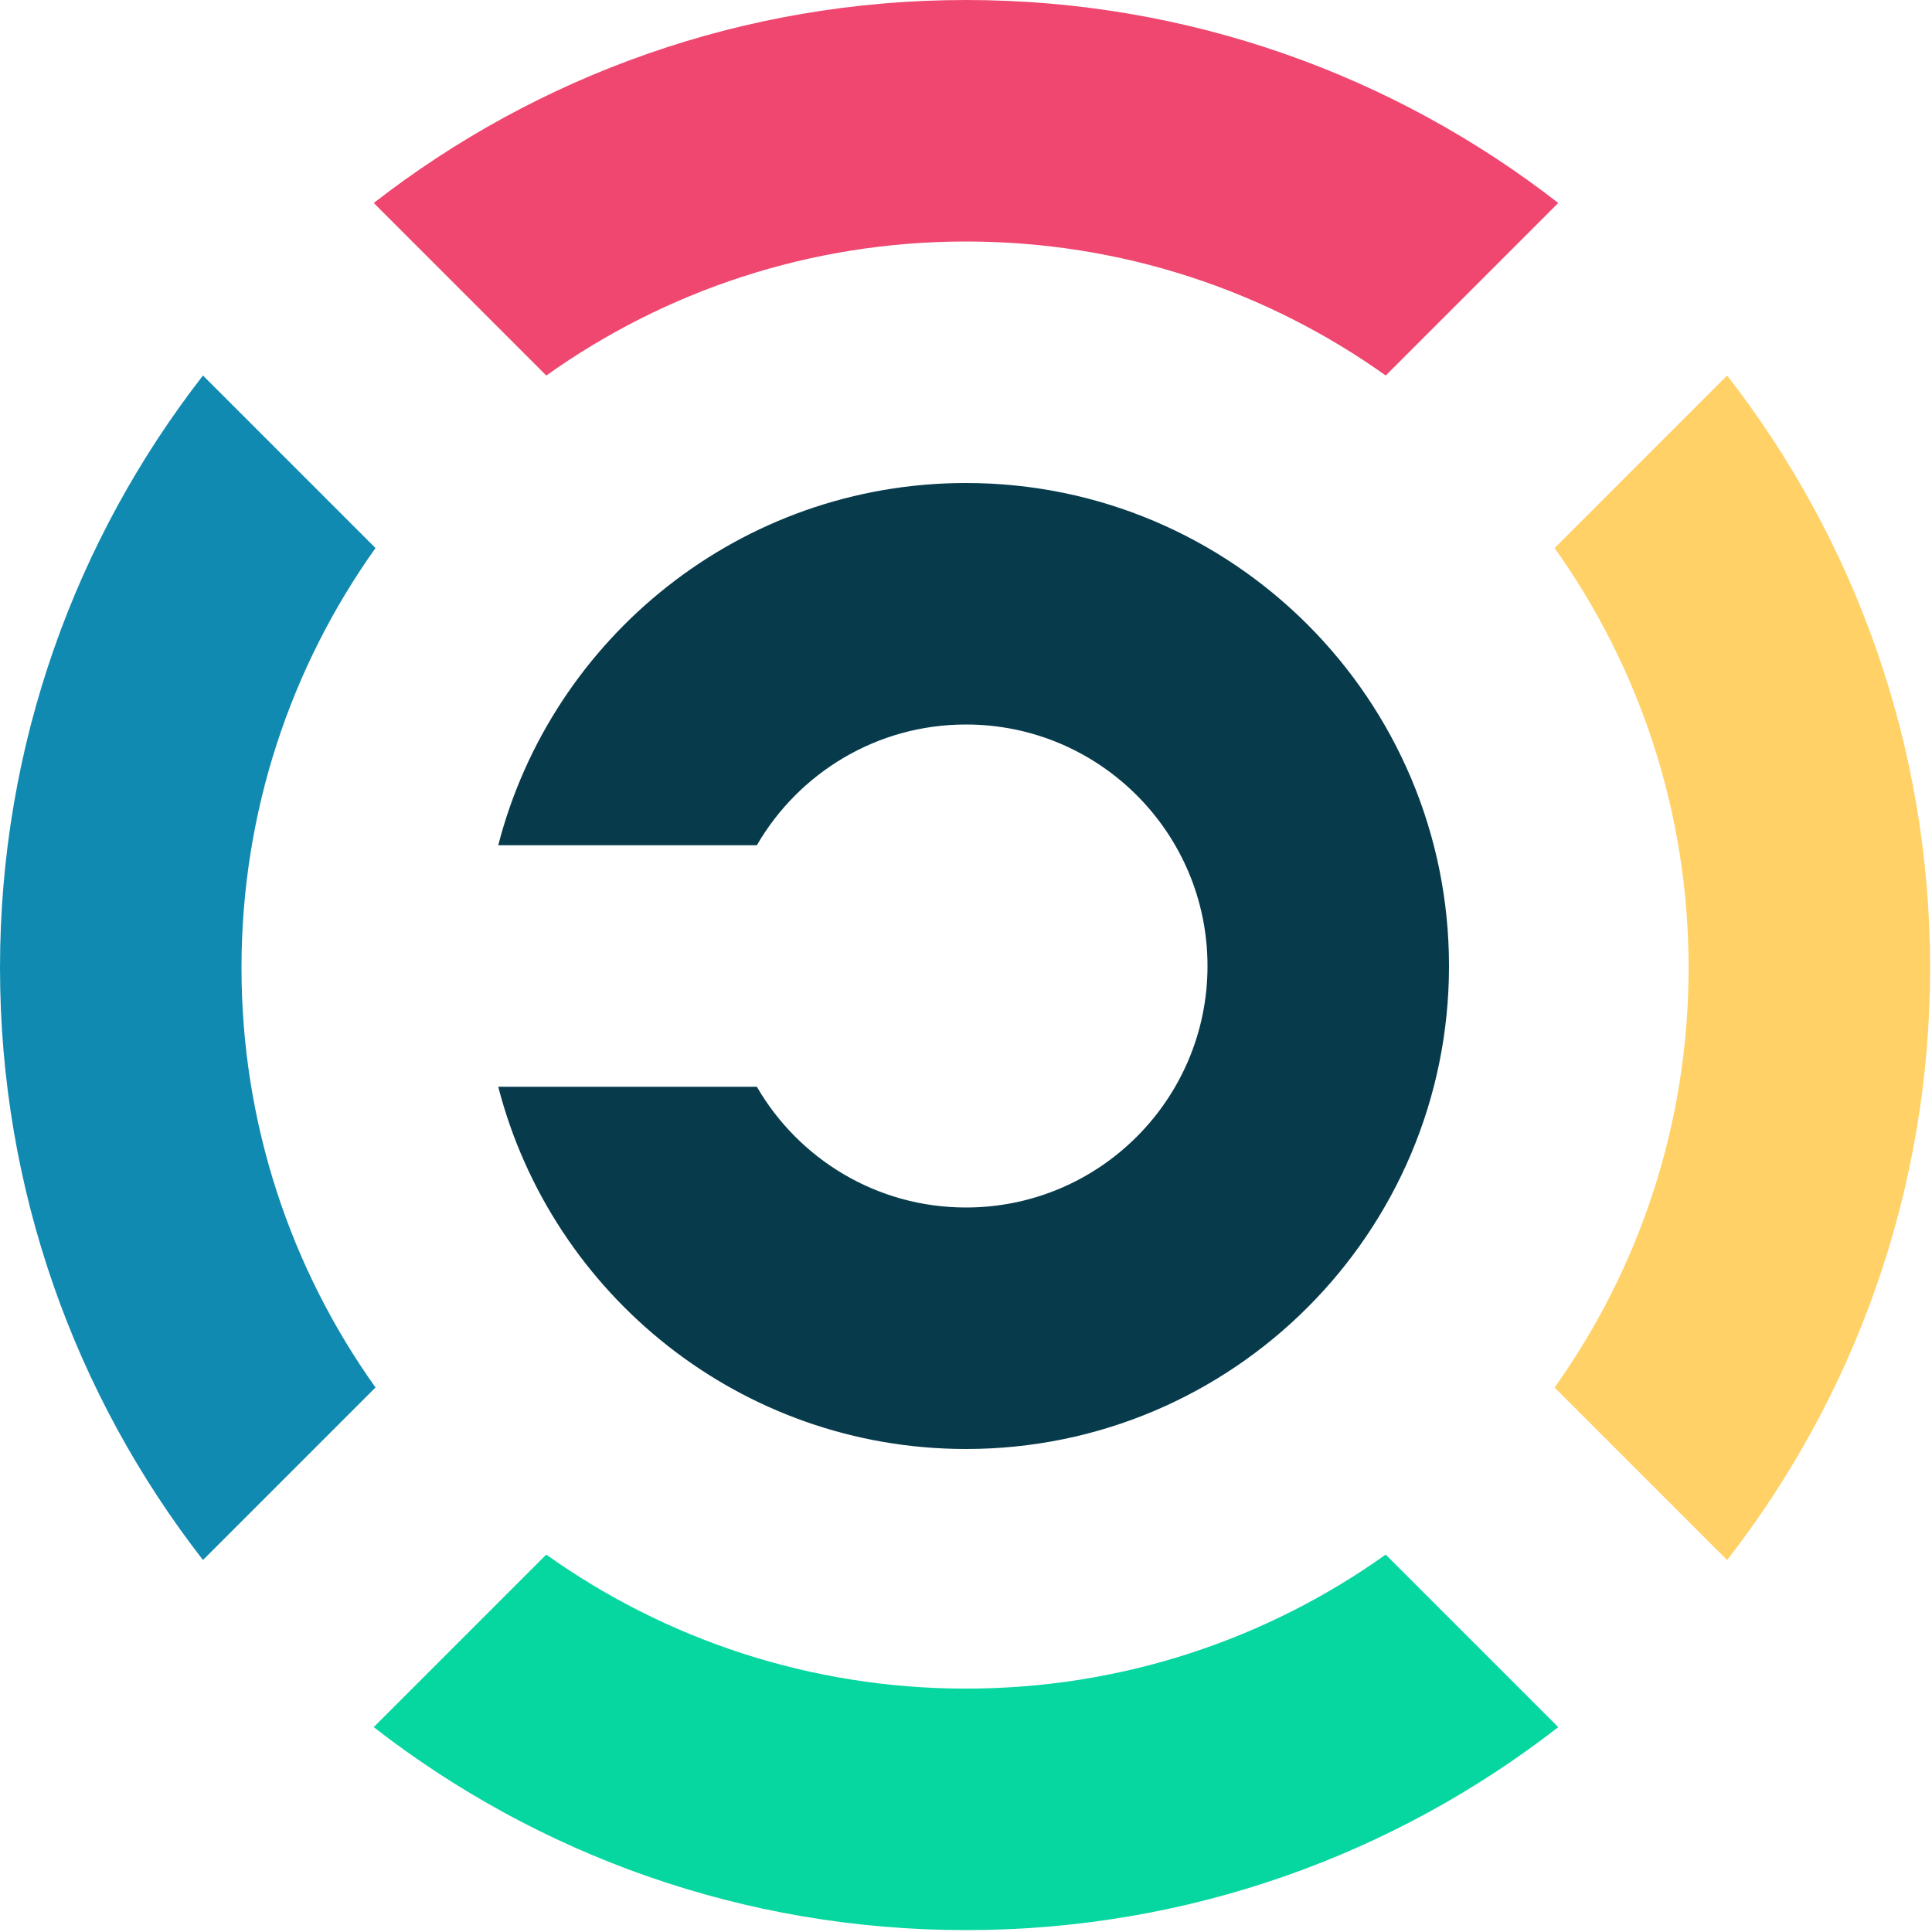 <?xml version="1.0" encoding="UTF-8" standalone="no" ?>
<!DOCTYPE svg PUBLIC "-//W3C//DTD SVG 1.1//EN" "http://www.w3.org/Graphics/SVG/1.1/DTD/svg11.dtd">
<svg xmlns="http://www.w3.org/2000/svg" xmlns:xlink="http://www.w3.org/1999/xlink" version="1.1" width="512" height="512" viewBox="0 0 512 512" xml:space="preserve">
<desc>Created with Fabric.js 4.6.0</desc>
<defs>
</defs>
<g transform="matrix(1 0 0 1 258.02 256)" id="t64t9Y32jk2ndAMTgSDfl"  >
<path style="stroke: rgb(64,58,157); stroke-width: 0; stroke-dasharray: none; stroke-linecap: butt; stroke-dashoffset: 0; stroke-linejoin: miter; stroke-miterlimit: 4; fill: rgb(7,59,76); fill-rule: nonzero; opacity: 1;" vector-effect="non-scaling-stroke"  transform=" translate(-125.98, -128)" d="M 123.962 0 C 194.618 0 251.962 57.344 251.962 128 C 251.962 198.656 194.618 256 123.962 256 C 64.354 256 14.221 215.187 0 160 L 68.533 160 C 79.604 179.125 100.289 192 123.962 192 C 159.29 192 187.962 163.328 187.962 128 C 187.962 92.672 159.29 64 123.962 64 C 100.289 64 79.604 76.875 68.533 96 L 0 96 C 14.221 40.813 64.354 0 123.962 0 z" stroke-linecap="round" />
</g>
<g transform="matrix(1 0 0 1 256 49.76)" id="4TIWhhWSqJmGQapOBpztH"  >
<path style="stroke: rgb(240,93,1); stroke-width: 0; stroke-dasharray: none; stroke-linecap: butt; stroke-dashoffset: 0; stroke-linejoin: miter; stroke-miterlimit: 4; fill: rgb(239,71,111); fill-rule: nonzero; opacity: 1;" vector-effect="non-scaling-stroke"  transform=" translate(-156.95, -49.76)" d="M 156.955 0 C 216.085 0 270.554 20.081 313.909 53.791 L 268.185 99.515 C 236.795 77.155 198.402 64 156.955 64 C 115.507 64 77.114 77.155 45.724 99.515 L 7.105427357601002e-14 53.791 C 43.355 20.081 97.824 7.105427357601002e-15 156.955 7.105427357601002e-15 z" stroke-linecap="round" />
</g>
<g transform="matrix(-1 0 0 -1 256 461.74)" id="kIhmskCpxuOuRuchwaqPV"  >
<path style="stroke: rgb(240,93,1); stroke-width: 0; stroke-dasharray: none; stroke-linecap: butt; stroke-dashoffset: 0; stroke-linejoin: miter; stroke-miterlimit: 4; fill: rgb(6,214,160); fill-rule: nonzero; opacity: 1;" vector-effect="non-scaling-stroke"  transform=" translate(-156.95, -49.76)" d="M 156.955 0 C 216.085 0 270.554 20.081 313.909 53.791 L 268.185 99.515 C 236.795 77.155 198.402 64 156.955 64 C 115.507 64 77.114 77.155 45.724 99.515 L 7.105427357601002e-14 53.791 C 43.355 20.081 97.824 7.105427357601002e-15 156.955 7.105427357601002e-15 z" stroke-linecap="round" />
</g>
<g transform="matrix(0 -1 1 0 49.76 256.47)" id="lyKo0Gwzn9NWaVPDEC9Ky"  >
<path style="stroke: rgb(240,93,1); stroke-width: 0; stroke-dasharray: none; stroke-linecap: butt; stroke-dashoffset: 0; stroke-linejoin: miter; stroke-miterlimit: 4; fill: rgb(17,138,178); fill-rule: nonzero; opacity: 1;" vector-effect="non-scaling-stroke"  transform=" translate(-156.95, -49.76)" d="M 156.955 0 C 216.085 0 270.554 20.081 313.909 53.791 L 268.185 99.515 C 236.795 77.155 198.402 64 156.955 64 C 115.507 64 77.114 77.155 45.724 99.515 L 7.105427357601002e-14 53.791 C 43.355 20.081 97.824 7.105427357601002e-15 156.955 7.105427357601002e-15 z" stroke-linecap="round" />
</g>
<g transform="matrix(0 1 -1 0 461.74 256.47)" id="rbLfgwiBko4Su6pGlVxdK"  >
<path style="stroke: rgb(240,93,1); stroke-width: 0; stroke-dasharray: none; stroke-linecap: butt; stroke-dashoffset: 0; stroke-linejoin: miter; stroke-miterlimit: 4; fill: rgb(255,209,102); fill-rule: nonzero; opacity: 1;" vector-effect="non-scaling-stroke"  transform=" translate(-156.95, -49.76)" d="M 156.955 0 C 216.085 0 270.554 20.081 313.909 53.791 L 268.185 99.515 C 236.795 77.155 198.402 64 156.955 64 C 115.507 64 77.114 77.155 45.724 99.515 L 7.105427357601002e-14 53.791 C 43.355 20.081 97.824 7.105427357601002e-15 156.955 7.105427357601002e-15 z" stroke-linecap="round" />
</g>
</svg>